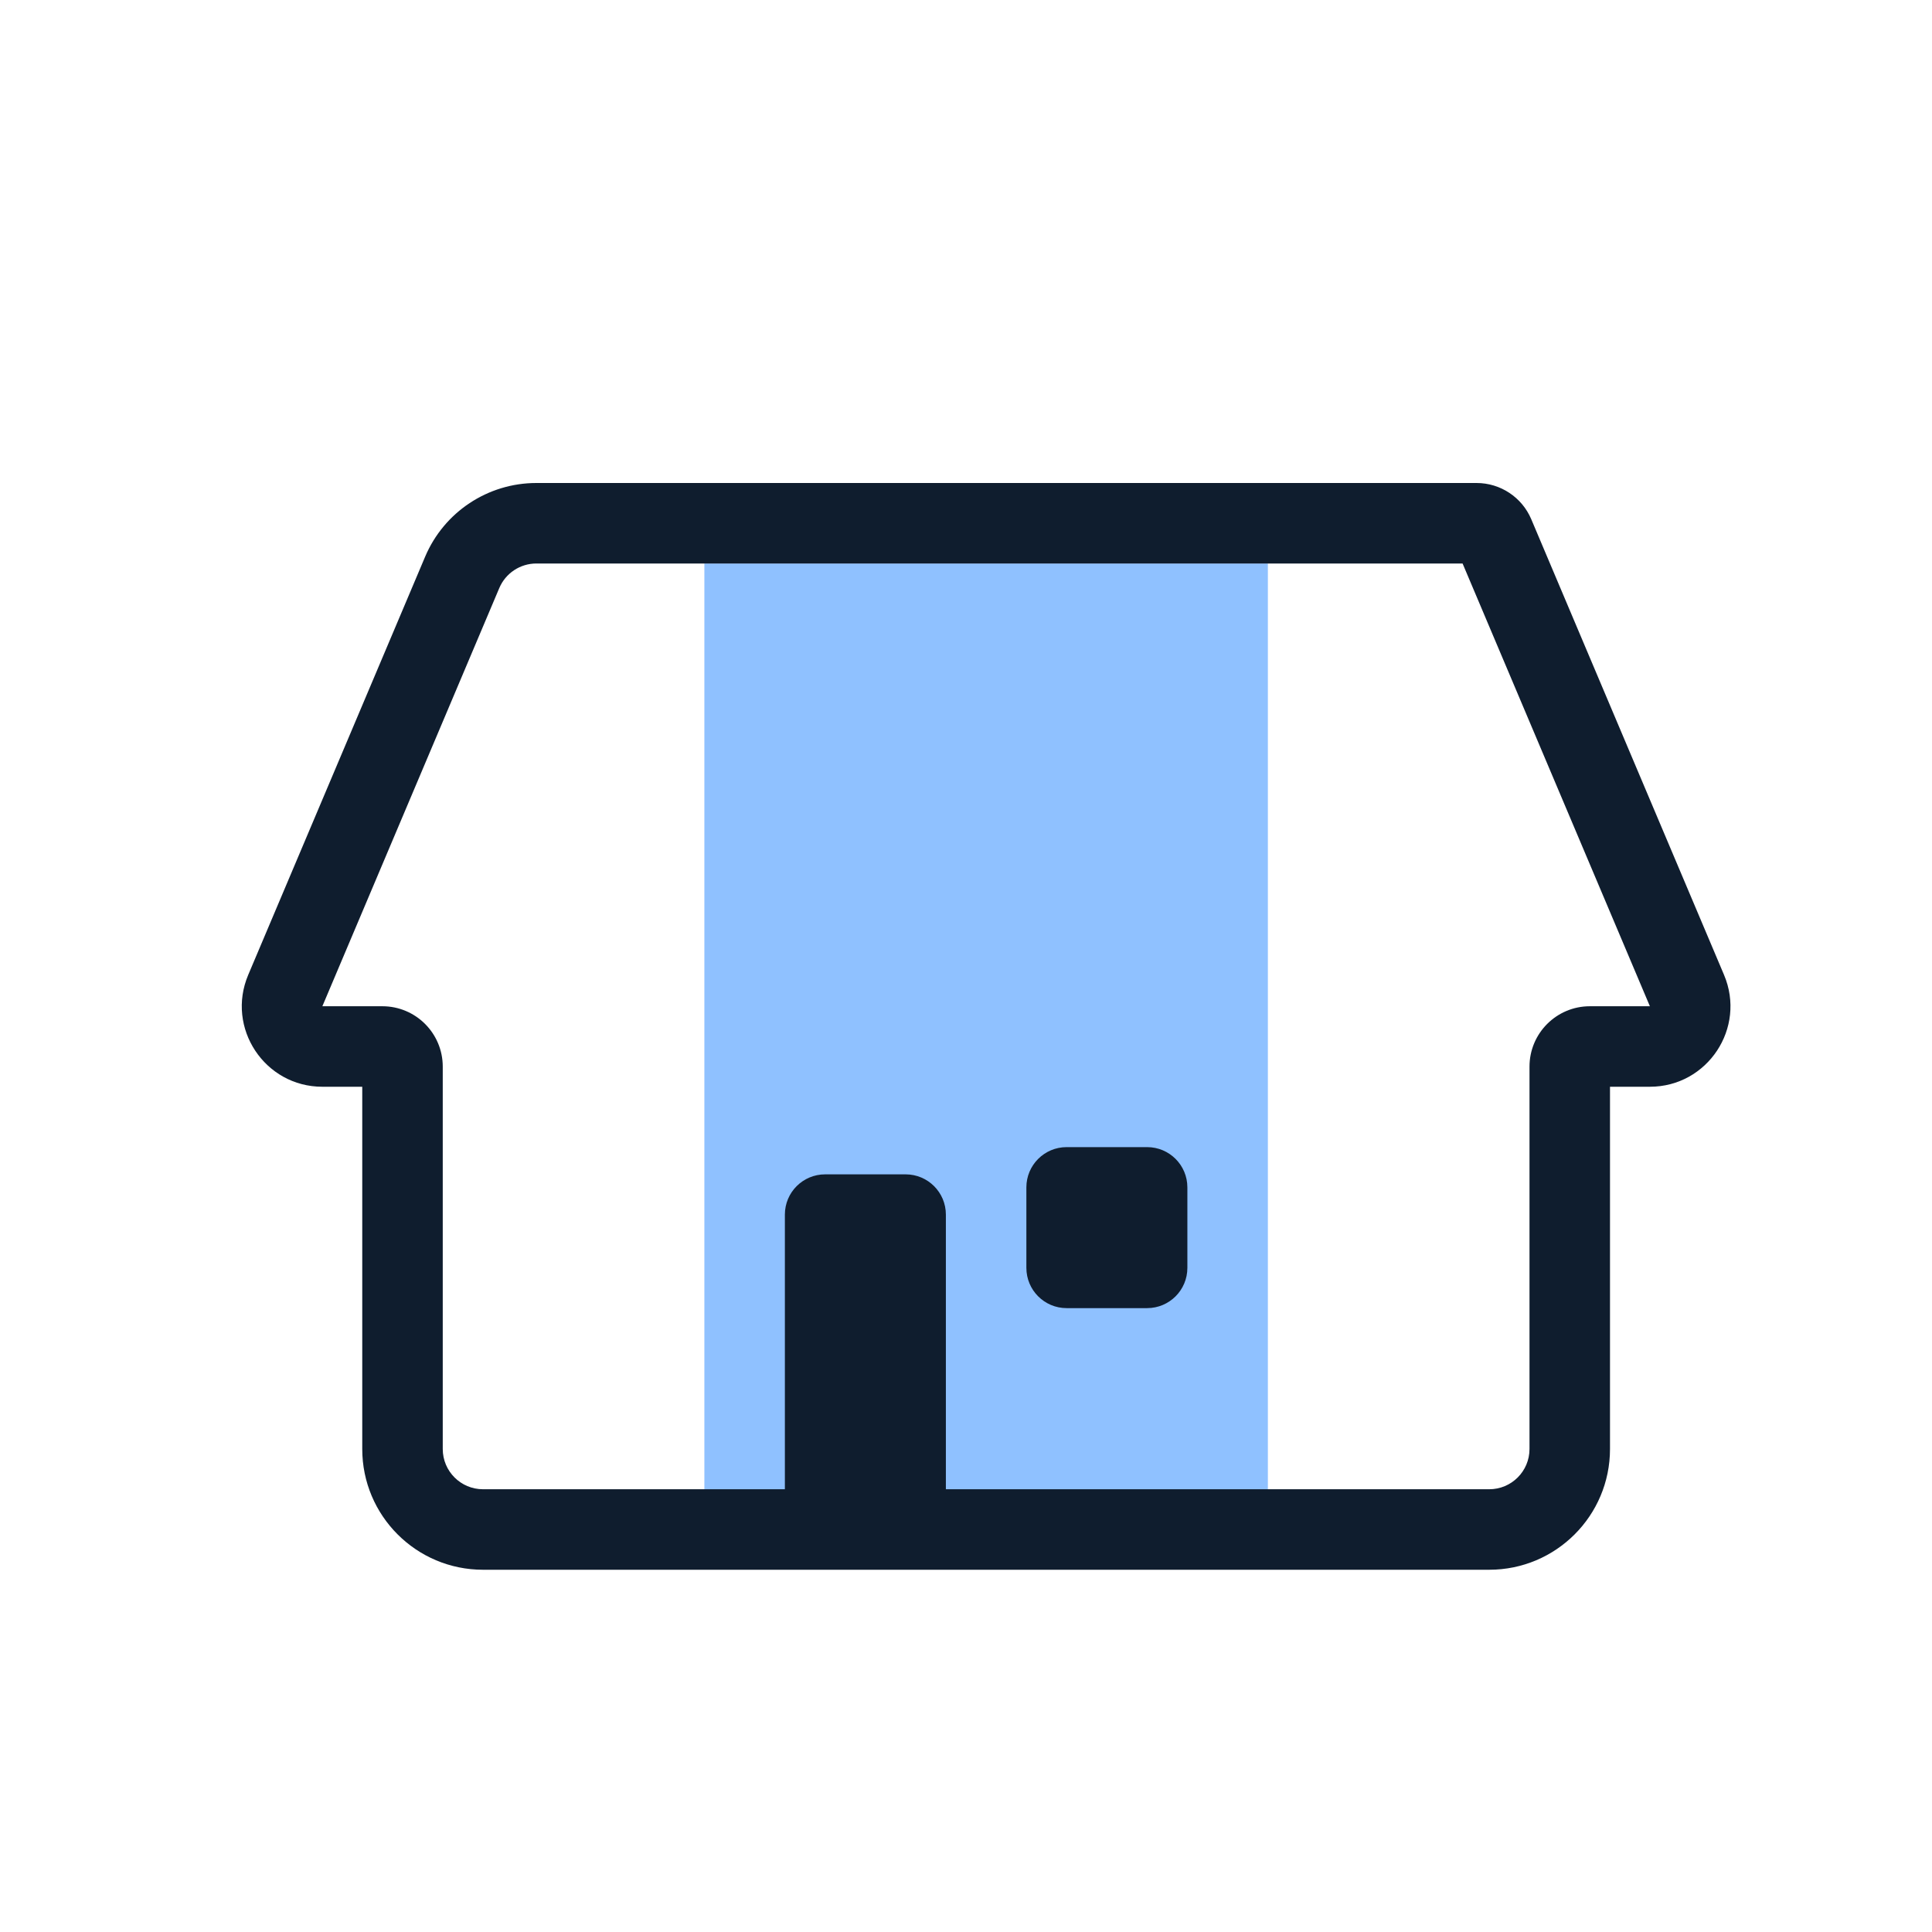 <svg width="96" height="96" viewBox="0 0 96 96" fill="none" xmlns="http://www.w3.org/2000/svg">
<path d="M35 28H63V76H35V28Z" fill="#8FC1FF"/>
<path fill-rule="evenodd" clip-rule="evenodd" d="M26.651 28C25.848 28 25.122 28.481 24.809 29.221L16.018 50H19C20.657 50 22 51.343 22 53V72C22 73.105 22.896 74 24 74H74C75.105 74 76 73.105 76 72V53C76 51.343 77.343 50 79 50L81.982 50L72.675 28H26.651ZM21.125 27.662C22.064 25.442 24.241 24 26.651 24H73.37C74.555 24 75.626 24.709 76.088 25.801L85.666 48.441C86.782 51.079 84.846 54 81.982 54H80V72C80 75.314 77.314 78 74 78H24C20.686 78 18 75.314 18 72V54H16.018C13.154 54 11.218 51.079 12.334 48.441L21.125 27.662Z" fill="#0F1D2E"/>
<path d="M39 60.353C39 59.248 39.895 58.353 41 58.353H45C46.105 58.353 47 59.248 47 60.353V74.353C47 75.457 46.105 76.353 45 76.353H41C39.895 76.353 39 75.457 39 74.353V60.353Z" fill="#0F1D2E"/>
<path d="M51 59C51 57.895 51.895 57 53 57H57C58.105 57 59 57.895 59 59V63C59 64.105 58.105 65 57 65H53C51.895 65 51 64.105 51 63V59Z" fill="#0F1D2E"/>
</svg>
